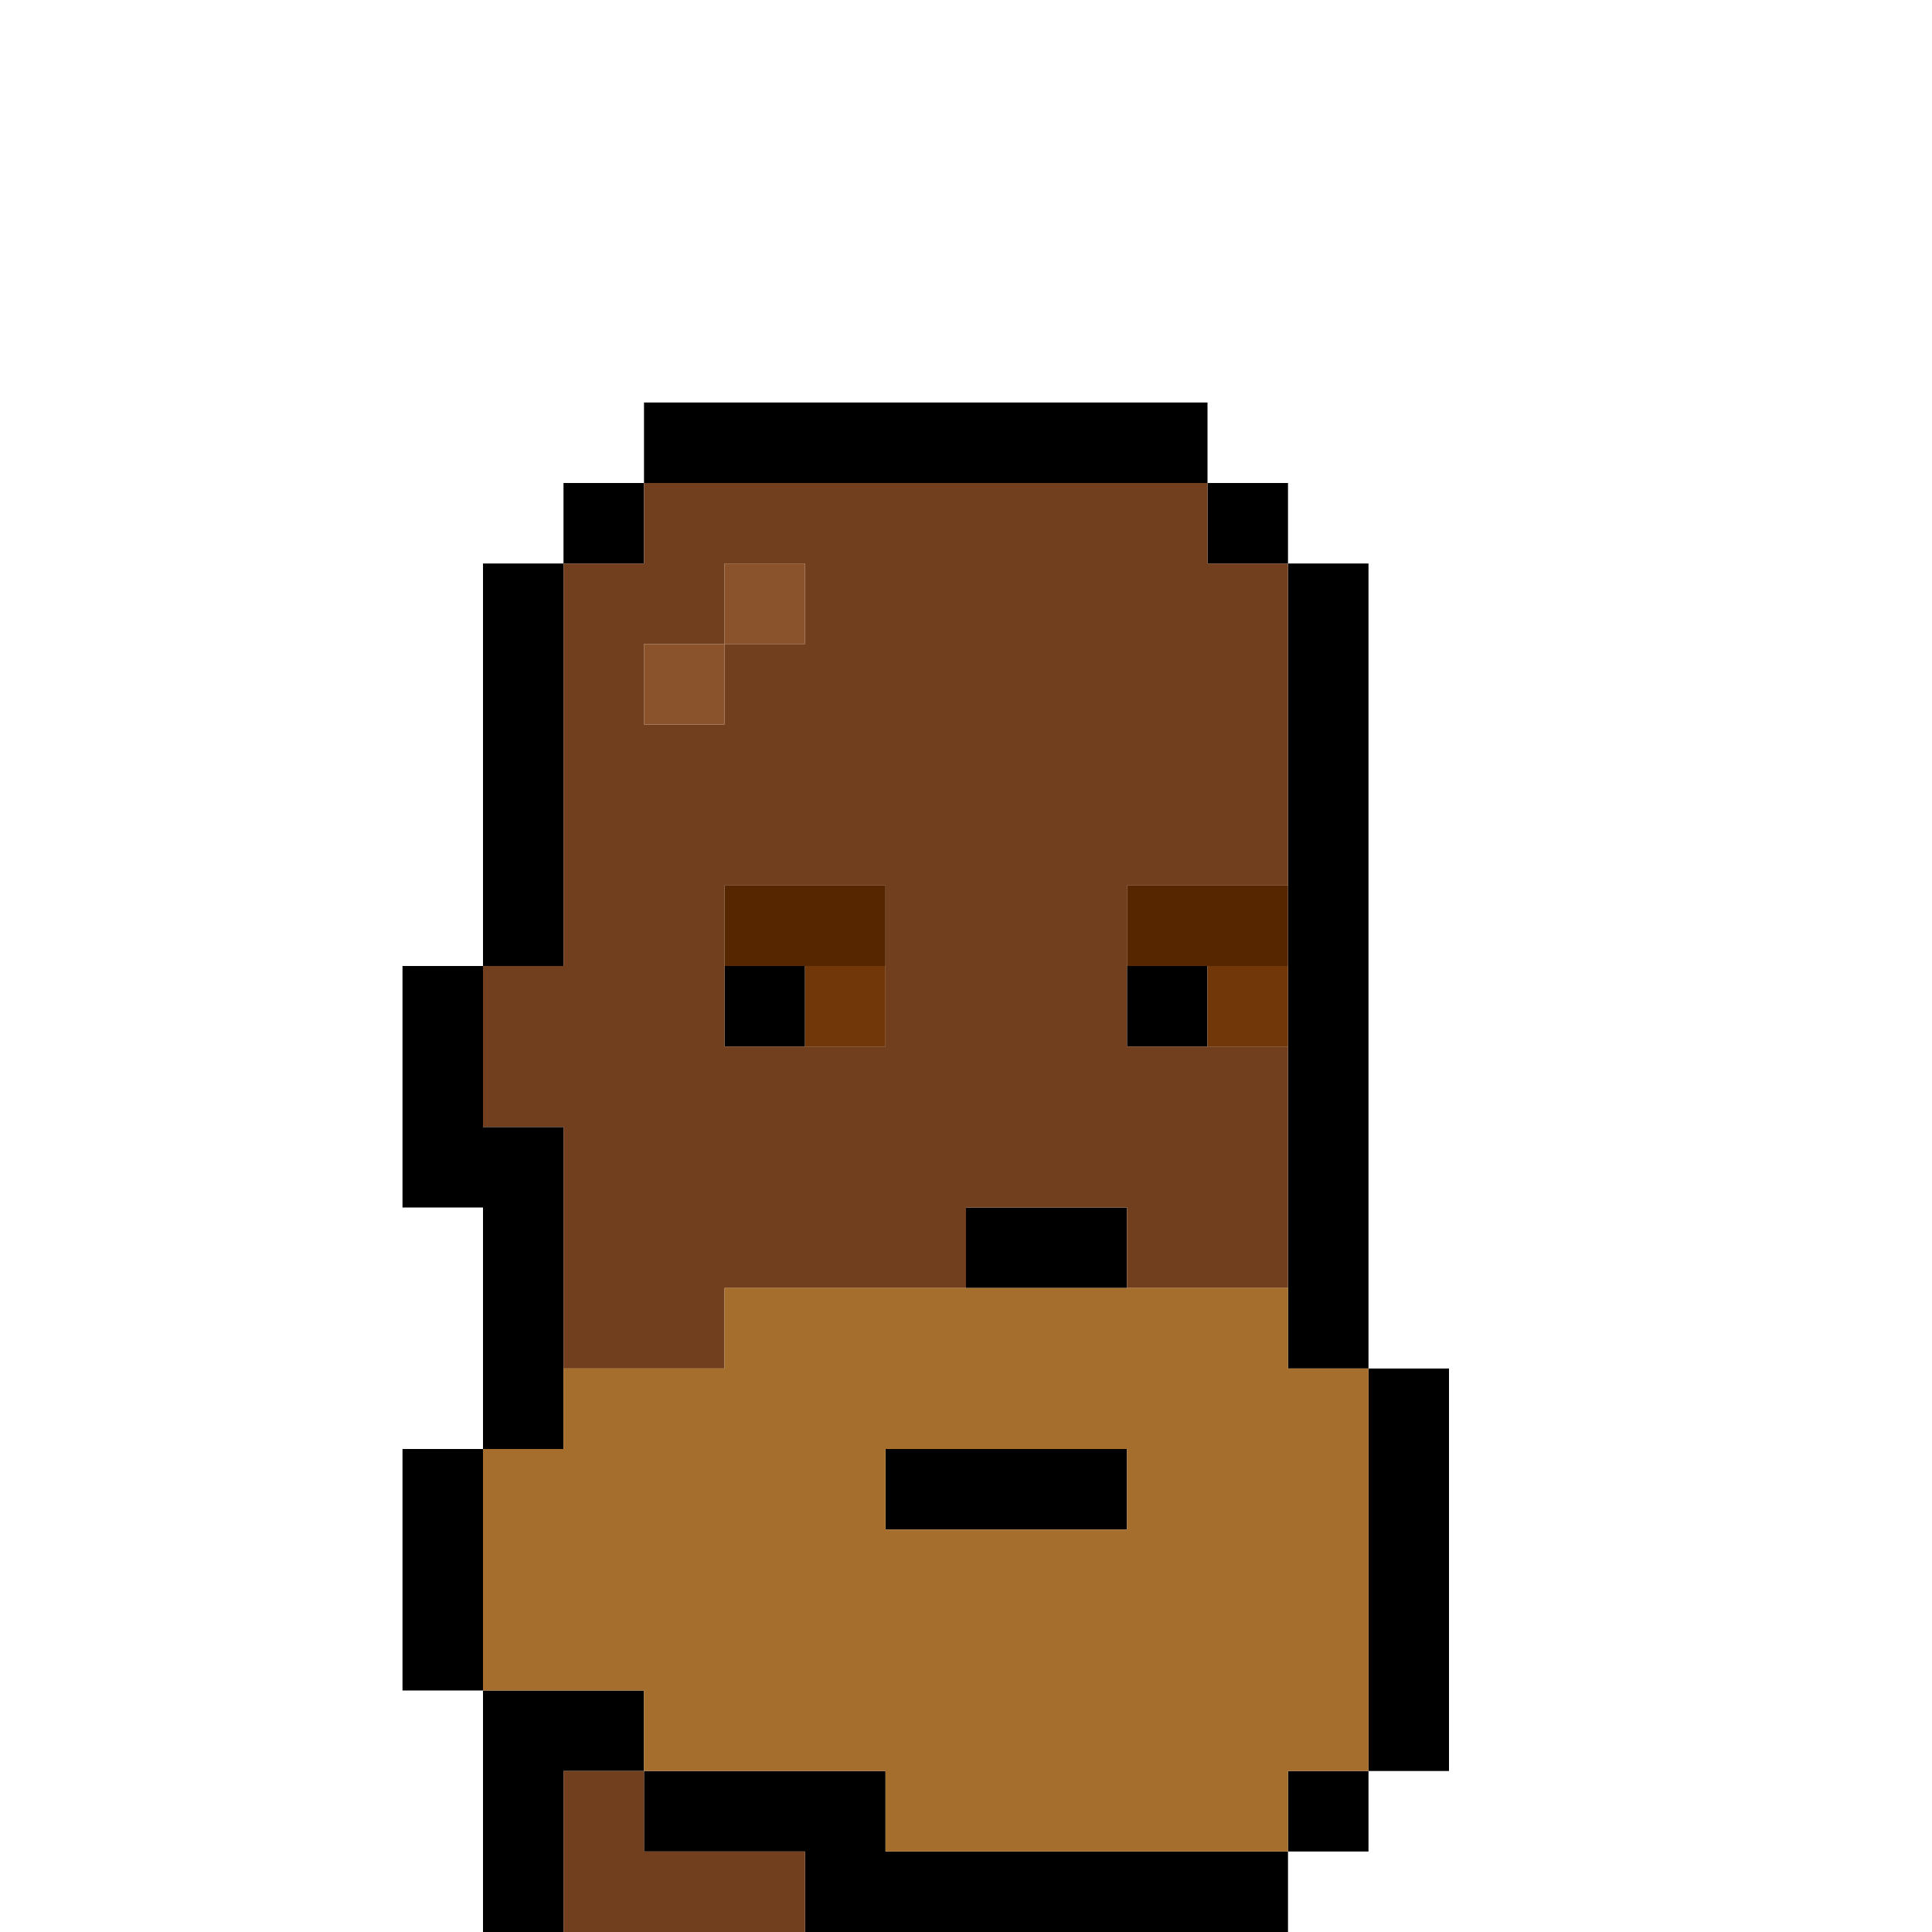 <?xml version="1.0" encoding="UTF-8" standalone="no"?>
<!DOCTYPE svg PUBLIC "-//W3C//DTD SVG 1.1//EN" 
  "http://www.w3.org/Graphics/SVG/1.1/DTD/svg11.dtd">
<svg width="24" height="24"
     xmlns="http://www.w3.org/2000/svg" version="1.1">
 <path d="  M 24,0  L 0,0  L 0,24  L 6,24  L 6,21  L 5,21  L 5,18  L 6,18  L 6,15  L 5,15  L 5,12  L 6,12  L 6,7  L 7,7  L 7,6  L 8,6  L 8,5  L 15,5  L 15,6  L 16,6  L 16,7  L 17,7  L 17,17  L 18,17  L 18,22  L 17,22  L 17,23  L 16,23  L 16,24  L 24,24  Z  " style="fill:rgb(0, 0, 0); fill-opacity:0.000; stroke:none;" />
 <path d="  M 7,14  L 6,14  L 6,12  L 5,12  L 5,15  L 6,15  L 6,18  L 7,18  Z  " style="fill:rgb(0, 0, 0); fill-opacity:1.000; stroke:none;" />
 <path d="  M 5,21  L 6,21  L 6,18  L 5,18  Z  " style="fill:rgb(0, 0, 0); fill-opacity:1.000; stroke:none;" />
 <path d="  M 7,12  L 7,7  L 6,7  L 6,12  Z  " style="fill:rgb(0, 0, 0); fill-opacity:1.000; stroke:none;" />
 <path d="  M 6,24  L 7,24  L 7,22  L 8,22  L 8,21  L 6,21  Z  " style="fill:rgb(0, 0, 0); fill-opacity:1.000; stroke:none;" />
 <path d="  M 7,7  L 8,7  L 8,6  L 7,6  Z  " style="fill:rgb(0, 0, 0); fill-opacity:1.000; stroke:none;" />
 <path d="  M 8,5  L 8,6  L 15,6  L 15,5  Z  " style="fill:rgb(0, 0, 0); fill-opacity:1.000; stroke:none;" />
 <path d="  M 11,22  L 8,22  L 8,23  L 10,23  L 10,24  L 16,24  L 16,23  L 11,23  Z  " style="fill:rgb(0, 0, 0); fill-opacity:1.000; stroke:none;" />
 <path d="  M 10,12  L 9,12  L 9,13  L 10,13  Z  " style="fill:rgb(0, 0, 0); fill-opacity:1.000; stroke:none;" />
 <path d="  M 14,18  L 11,18  L 11,19  L 14,19  Z  " style="fill:rgb(0, 0, 0); fill-opacity:1.000; stroke:none;" />
 <path d="  M 12,15  L 12,16  L 14,16  L 14,15  Z  " style="fill:rgb(0, 0, 0); fill-opacity:1.000; stroke:none;" />
 <path d="  M 15,13  L 15,12  L 14,12  L 14,13  Z  " style="fill:rgb(0, 0, 0); fill-opacity:1.000; stroke:none;" />
 <path d="  M 15,7  L 16,7  L 16,6  L 15,6  Z  " style="fill:rgb(0, 0, 0); fill-opacity:1.000; stroke:none;" />
 <path d="  M 16,17  L 17,17  L 17,7  L 16,7  Z  " style="fill:rgb(0, 0, 0); fill-opacity:1.000; stroke:none;" />
 <path d="  M 17,22  L 16,22  L 16,23  L 17,23  Z  " style="fill:rgb(0, 0, 0); fill-opacity:1.000; stroke:none;" />
 <path d="  M 17,22  L 18,22  L 18,17  L 17,17  Z  " style="fill:rgb(0, 0, 0); fill-opacity:1.000; stroke:none;" />
 <path d="  M 6,14  L 7,14  L 7,17  L 9,17  L 9,16  L 12,16  L 12,15  L 14,15  L 14,16  L 16,16  L 16,13  L 14,13  L 14,11  L 16,11  L 16,7  L 15,7  L 15,6  L 8,6  L 8,7  L 7,7  L 7,12  L 6,12  Z  M 9,9  L 8,9  L 8,8  L 9,8  Z  M 11,13  L 9,13  L 9,11  L 11,11  Z  M 9,7  L 10,7  L 10,8  L 9,8  Z  " style="fill:rgb(113, 63, 29); fill-opacity:1.000; stroke:none;" />
 <path d="  M 7,22  L 7,24  L 10,24  L 10,23  L 8,23  L 8,22  Z  " style="fill:rgb(113, 63, 29); fill-opacity:1.000; stroke:none;" />
 <path d="  M 16,16  L 9,16  L 9,17  L 7,17  L 7,18  L 6,18  L 6,21  L 8,21  L 8,22  L 11,22  L 11,23  L 16,23  L 16,22  L 17,22  L 17,17  L 16,17  Z  M 11,19  L 11,18  L 14,18  L 14,19  Z  " style="fill:rgb(166, 110, 44); fill-opacity:1.000; stroke:none;" />
 <path d="  M 9,8  L 8,8  L 8,9  L 9,9  Z  " style="fill:rgb(139, 83, 44); fill-opacity:1.000; stroke:none;" />
 <path d="  M 9,7  L 9,8  L 10,8  L 10,7  Z  " style="fill:rgb(139, 83, 44); fill-opacity:1.000; stroke:none;" />
 <path d="  M 9,11  L 9,12  L 11,12  L 11,11  Z  " style="fill:rgb(86, 38, 0); fill-opacity:1.000; stroke:none;" />
 <path d="  M 14,11  L 14,12  L 16,12  L 16,11  Z  " style="fill:rgb(86, 38, 0); fill-opacity:1.000; stroke:none;" />
 <path d="  M 11,13  L 11,12  L 10,12  L 10,13  Z  " style="fill:rgb(114, 55, 9); fill-opacity:1.000; stroke:none;" />
 <path d="  M 15,12  L 15,13  L 16,13  L 16,12  Z  " style="fill:rgb(114, 55, 9); fill-opacity:1.000; stroke:none;" />
</svg>
